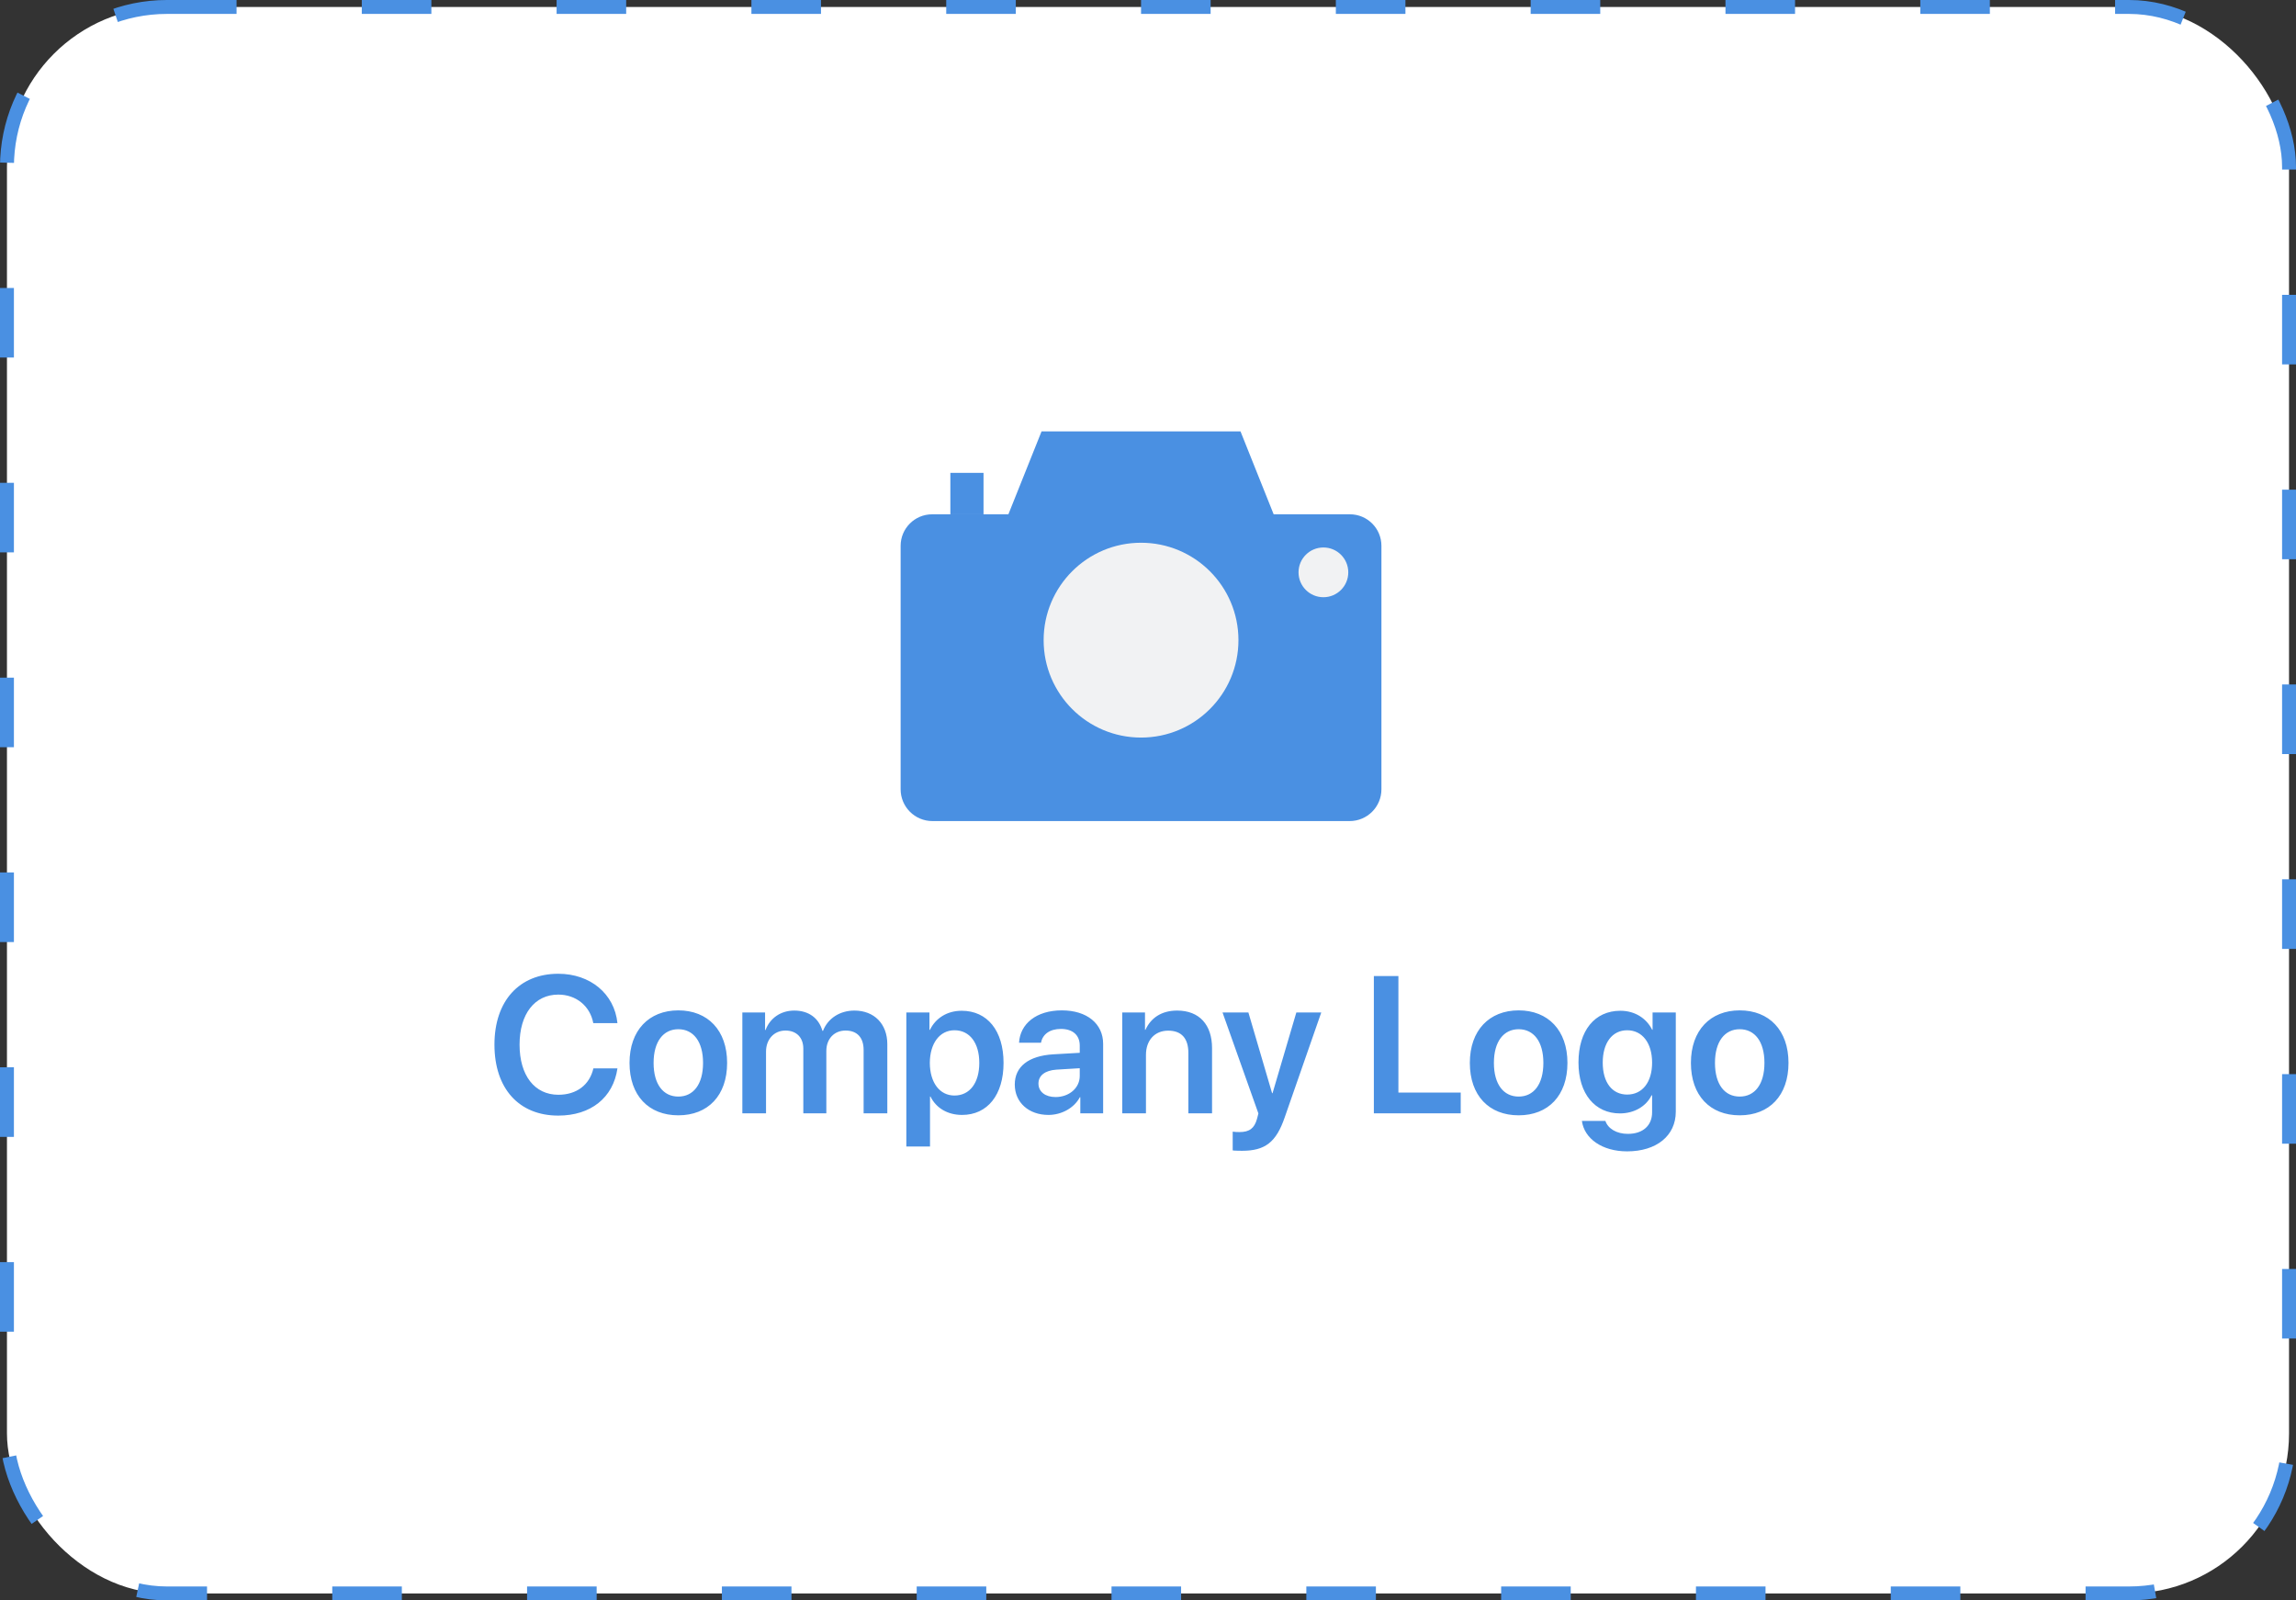 <svg width="165" height="115" viewBox="0 0 165 115" fill="none" xmlns="http://www.w3.org/2000/svg">
<rect x="0" y="0" width="165" height="115" fill="#333333" stroke="none"/>
<rect x="0.5" y="0.5" width="164" height="114" rx="11.5" fill="white" stroke="#4A90E2" stroke-dasharray="5 9"/>
<path d="M40.12 80.164C42.451 80.164 44.065 78.886 44.372 76.773H42.643C42.369 77.963 41.433 78.667 40.127 78.667C38.418 78.667 37.338 77.279 37.338 75.064C37.338 72.863 38.425 71.469 40.12 71.469C41.398 71.469 42.403 72.282 42.636 73.519H44.372C44.153 71.4 42.41 69.972 40.12 69.972C37.317 69.972 35.533 71.92 35.533 75.064C35.533 78.23 37.304 80.164 40.12 80.164ZM48.747 80.144C50.873 80.144 52.254 78.728 52.254 76.377C52.254 74.032 50.859 72.603 48.747 72.603C46.635 72.603 45.24 74.039 45.24 76.377C45.24 78.728 46.621 80.144 48.747 80.144ZM48.747 78.797C47.667 78.797 46.97 77.922 46.97 76.377C46.97 74.839 47.674 73.957 48.747 73.957C49.827 73.957 50.524 74.839 50.524 76.377C50.524 77.922 49.827 78.797 48.747 78.797ZM53.348 80H55.05V75.564C55.05 74.689 55.624 74.053 56.444 74.053C57.237 74.053 57.73 74.552 57.73 75.358V80H59.384V75.522C59.384 74.654 59.944 74.053 60.765 74.053C61.599 74.053 62.063 74.559 62.063 75.447V80H63.766V75.03C63.766 73.581 62.829 72.617 61.4 72.617C60.355 72.617 59.493 73.178 59.145 74.073H59.103C58.837 73.144 58.105 72.617 57.08 72.617C56.096 72.617 55.33 73.171 55.016 74.012H54.981V72.754H53.348V80ZM69.111 72.631C68.059 72.631 67.238 73.164 66.828 74.005H66.794V72.754H65.133V82.386H66.835V78.797H66.869C67.266 79.61 68.086 80.116 69.139 80.116C70.957 80.116 72.119 78.688 72.119 76.377C72.119 74.06 70.95 72.631 69.111 72.631ZM68.592 78.722C67.532 78.722 66.828 77.799 66.821 76.377C66.828 74.969 67.532 74.032 68.592 74.032C69.692 74.032 70.376 74.948 70.376 76.377C70.376 77.812 69.692 78.722 68.592 78.722ZM75.346 80.116C76.275 80.116 77.185 79.631 77.602 78.845H77.636V80H79.276V75.01C79.276 73.554 78.107 72.603 76.31 72.603C74.464 72.603 73.309 73.574 73.233 74.928H74.812C74.922 74.326 75.435 73.936 76.241 73.936C77.082 73.936 77.595 74.374 77.595 75.133V75.652L75.681 75.762C73.917 75.871 72.926 76.644 72.926 77.929C72.926 79.234 73.944 80.116 75.346 80.116ZM75.858 78.831C75.12 78.831 74.628 78.455 74.628 77.86C74.628 77.286 75.1 76.917 75.92 76.862L77.595 76.76V77.314C77.595 78.189 76.822 78.831 75.858 78.831ZM80.65 80H82.353V75.803C82.353 74.764 82.975 74.06 83.952 74.06C84.923 74.06 85.401 74.634 85.401 75.659V80H87.103V75.317C87.103 73.643 86.194 72.617 84.595 72.617C83.481 72.617 82.708 73.137 82.318 73.998H82.284V72.754H80.65V80ZM89.257 82.693C90.911 82.693 91.711 82.085 92.326 80.287L94.951 72.754H93.16L91.451 78.551H91.417L89.715 72.754H87.856L90.433 80.007C90.439 80.027 90.33 80.39 90.33 80.41C90.145 81.08 89.783 81.347 89.079 81.347C88.977 81.347 88.676 81.34 88.587 81.319V82.666C88.676 82.686 89.154 82.693 89.257 82.693ZM104.973 78.51H100.495V70.136H98.731V80H104.973V78.51ZM109.136 80.144C111.262 80.144 112.643 78.728 112.643 76.377C112.643 74.032 111.248 72.603 109.136 72.603C107.023 72.603 105.629 74.039 105.629 76.377C105.629 78.728 107.01 80.144 109.136 80.144ZM109.136 78.797C108.056 78.797 107.358 77.922 107.358 76.377C107.358 74.839 108.062 73.957 109.136 73.957C110.216 73.957 110.913 74.839 110.913 76.377C110.913 77.922 110.216 78.797 109.136 78.797ZM116.929 82.734C119.041 82.734 120.429 81.613 120.429 79.884V72.754H118.761V73.998H118.733C118.316 73.164 117.482 72.631 116.45 72.631C114.598 72.631 113.436 74.06 113.436 76.35C113.436 78.606 114.625 80.007 116.416 80.007C117.455 80.007 118.31 79.487 118.686 78.708H118.727V79.932C118.727 80.855 118.091 81.477 116.983 81.477C116.177 81.477 115.555 81.101 115.37 80.547H113.682C113.853 81.818 115.138 82.734 116.929 82.734ZM116.936 78.653C115.862 78.653 115.179 77.792 115.179 76.356C115.179 74.935 115.862 74.032 116.936 74.032C118.022 74.032 118.727 74.948 118.727 76.356C118.727 77.772 118.022 78.653 116.936 78.653ZM125.022 80.144C127.148 80.144 128.529 78.728 128.529 76.377C128.529 74.032 127.135 72.603 125.022 72.603C122.91 72.603 121.516 74.039 121.516 76.377C121.516 78.728 122.896 80.144 125.022 80.144ZM125.022 78.797C123.942 78.797 123.245 77.922 123.245 76.377C123.245 74.839 123.949 73.957 125.022 73.957C126.103 73.957 126.8 74.839 126.8 76.377C126.8 77.922 126.103 78.797 125.022 78.797Z" fill="#4A90E2"/>
<path d="M91.531 36.957L89.148 31H74.85L72.467 36.957H66.986C65.736 36.957 64.723 37.971 64.723 39.221V56.717C64.723 57.978 65.745 59 67.006 59H96.992C98.253 59 99.275 57.978 99.275 56.717V39.221C99.275 37.971 98.262 36.957 97.012 36.957H91.531Z" fill="#4A90E2"/>
<path d="M82 53C85.866 53 89 49.866 89 46C89 42.134 85.866 39 82 39C78.134 39 75 42.134 75 46C75 49.866 78.134 53 82 53Z" fill="#F1F2F3"/>
<path d="M70.68 33.979H68.297V36.958H70.68V33.979Z" fill="#4A90E2"/>
<path d="M95.106 42.915C96.093 42.915 96.893 42.115 96.893 41.128C96.893 40.141 96.093 39.34 95.106 39.34C94.118 39.34 93.318 40.141 93.318 41.128C93.318 42.115 94.118 42.915 95.106 42.915Z" fill="#F1F2F3"/>
</svg>
